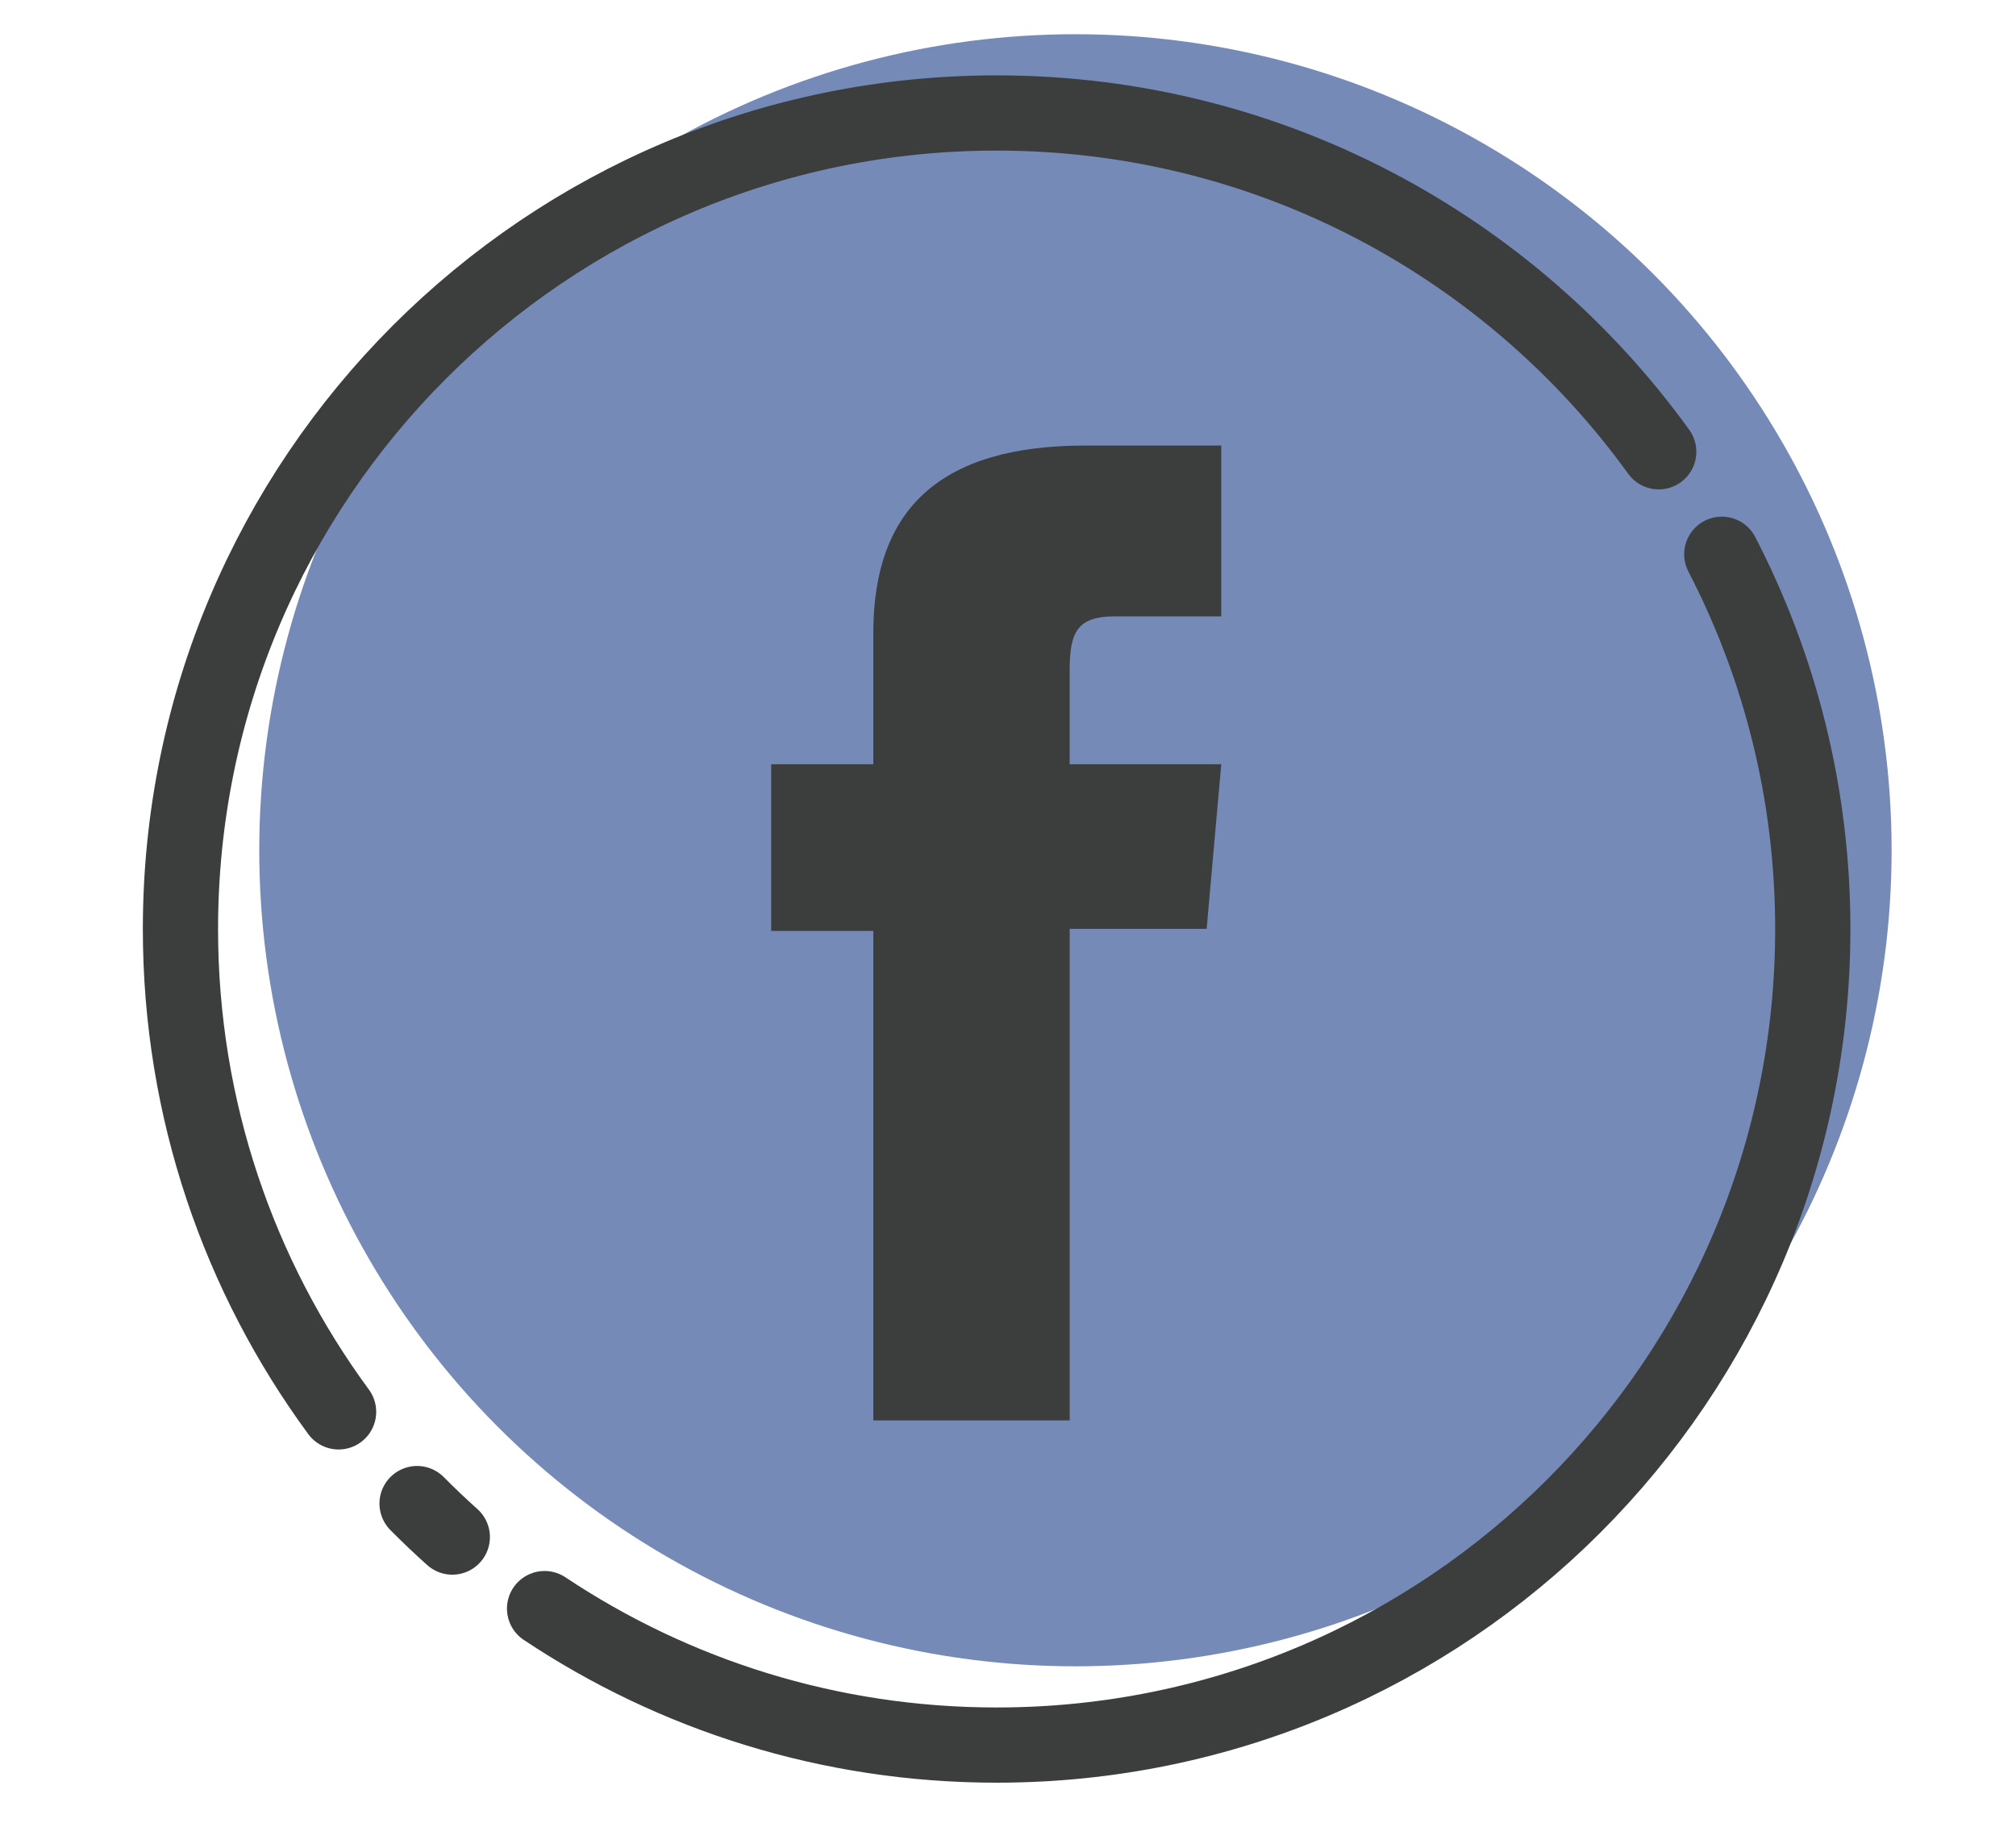 <?xml version="1.0" encoding="utf-8"?>
<!-- Generator: Adobe Illustrator 16.0.0, SVG Export Plug-In . SVG Version: 6.00 Build 0)  -->
<!DOCTYPE svg PUBLIC "-//W3C//DTD SVG 1.1//EN" "http://www.w3.org/Graphics/SVG/1.1/DTD/svg11.dtd">
<svg version="1.1" id="Layer_1" xmlns="http://www.w3.org/2000/svg" xmlns:xlink="http://www.w3.org/1999/xlink" x="0px" y="0px"
	 width="58.909px" height="54px" viewBox="0 0 58.909 54" enable-background="new 0 0 58.909 54" xml:space="preserve">
<g>
	<circle opacity="0.7" fill="#3B5999" cx="31.425" cy="24.849" r="23.849"/>
	<g>
		<path fill="#3C3D3D" d="M25.52,41.511h5.737V27.145h4.002l0.427-4.81h-4.43c0,0,0-1.795,0-2.739c0-1.134,0.228-1.583,1.325-1.583
			c0.883,0,3.105,0,3.105,0v-4.992c0,0-3.274,0-3.973,0c-4.269,0-6.194,1.88-6.194,5.479c0,3.135,0,3.835,0,3.835h-2.984v4.871
			h2.984V41.511z"/>
		<g>
			
				<path fill="none" stroke="#3C3D3D" stroke-width="2.198" stroke-linecap="round" stroke-linejoin="round" stroke-miterlimit="10" d="
				M13.217,44.921c-0.353-0.316-0.696-0.642-1.03-0.979"/>
			
				<path fill="none" stroke="#3C3D3D" stroke-width="2.198" stroke-linecap="round" stroke-linejoin="round" stroke-miterlimit="10" d="
				M50.312,16.198c1.699,3.28,2.659,7.004,2.659,10.953C52.971,40.322,42.294,51,29.123,51c-4.886,0-9.428-1.469-13.21-3.989"/>
			
				<path fill="none" stroke="#3C3D3D" stroke-width="2.198" stroke-linecap="round" stroke-linejoin="round" stroke-miterlimit="10" d="
				M9.894,41.262C6.99,37.31,5.273,32.431,5.273,27.151c0-13.171,10.678-23.849,23.849-23.849c7.964,0,15.016,3.903,19.347,9.901"/>
		</g>
	</g>
</g>
</svg>
